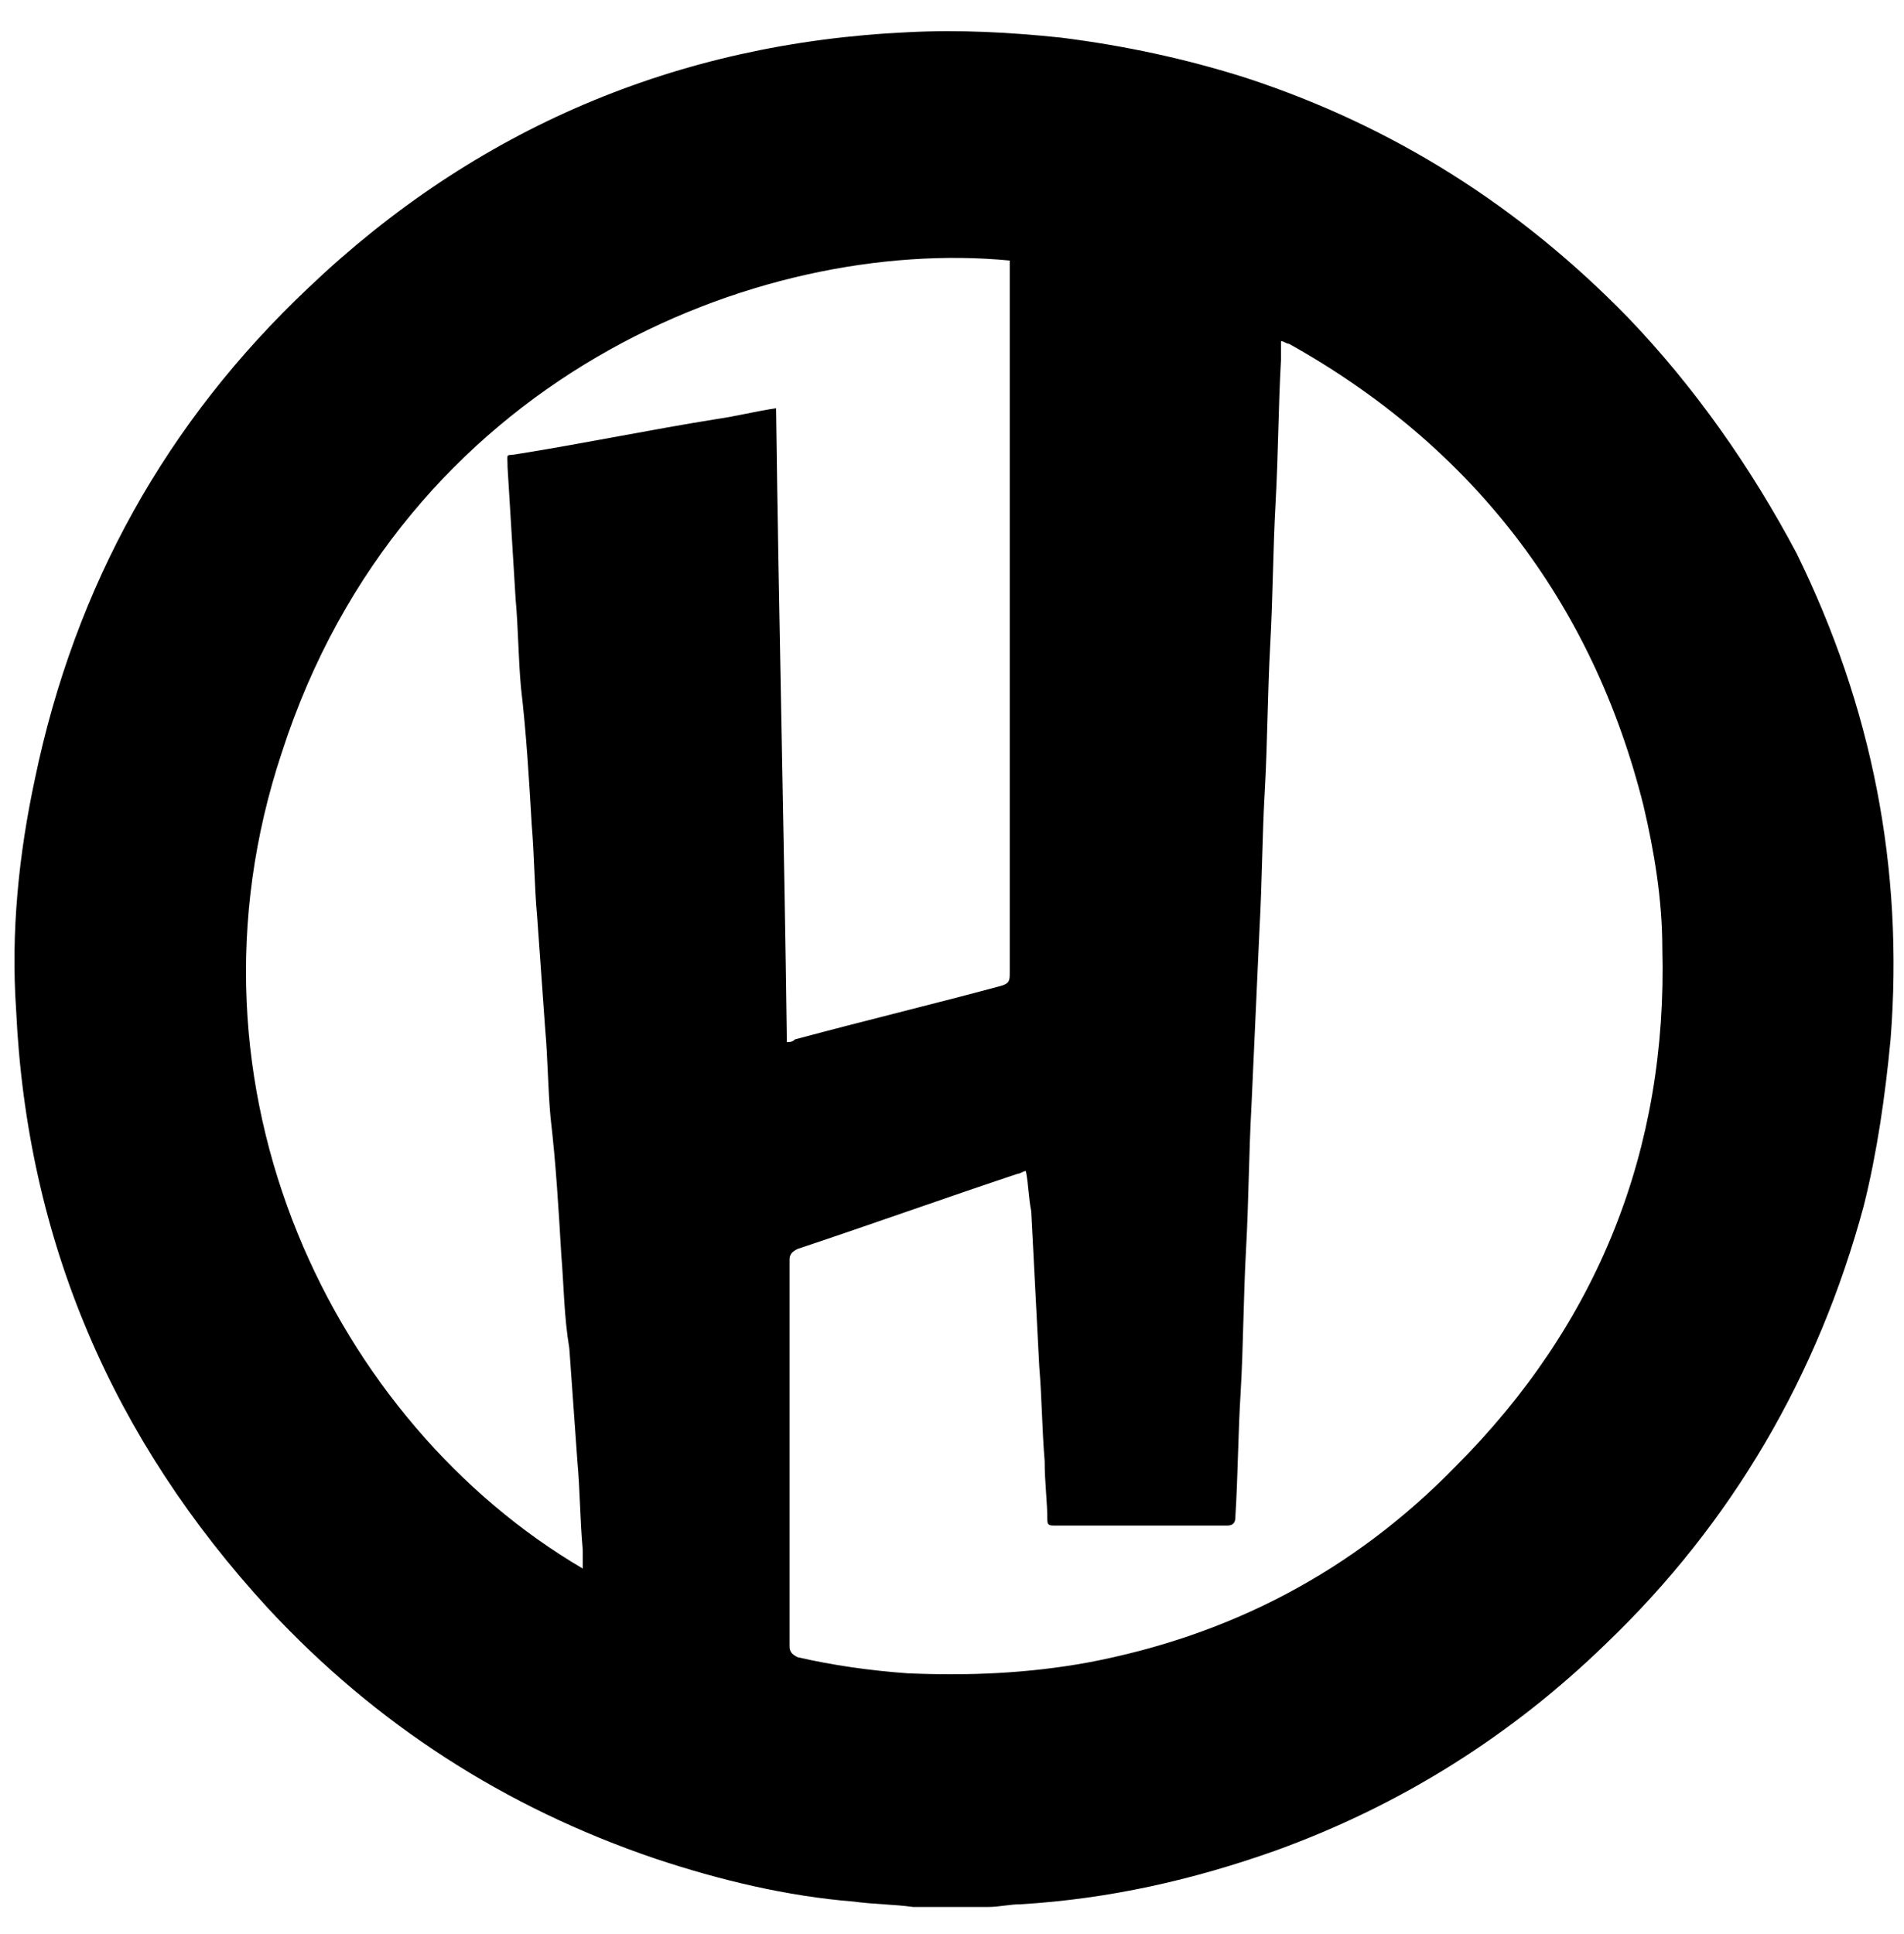 <?xml version="1.0" encoding="utf-8"?>
<!-- Generator: Adobe Illustrator 27.3.1, SVG Export Plug-In . SVG Version: 6.00 Build 0)  -->
<!DOCTYPE svg PUBLIC "-//W3C//DTD SVG 1.1//EN" "http://www.w3.org/Graphics/SVG/1.1/DTD/svg11.dtd">
<svg version="1.1" id="Layer_1" xmlns:x="http://ns.adobe.com/Extensibility/1.0/" xmlns:i="http://ns.adobe.com/AdobeIllustrator/10.0/" xmlns:graph="http://ns.adobe.com/Graphs/1.0/"
	 xmlns="http://www.w3.org/2000/svg" xmlns:xlink="http://www.w3.org/1999/xlink" x="0px" y="0px" width="70.9px" height="72px"
	 viewBox="0 0 70.9 72" style="enable-background:new 0 0 70.9 72;" xml:space="preserve">
<g>
	<g>
		<path d="M36.8,71c-0.9,0-1.7,0-2.6,0c-0.1,0-0.1,0-0.2,0c-0.7-0.1-1.5-0.1-2.2-0.2c-2.5-0.2-5-0.8-7.4-1.6
			c-5.6-1.9-10.4-5-14.4-9.3C4.2,53.6,1,46.2,0.6,37.6c-0.2-2.9,0.1-5.8,0.7-8.6c1.5-7.2,4.9-13.3,10.2-18.3
			c6.2-5.9,13.7-9.1,22.3-9.5c1.9-0.1,3.8,0,5.7,0.2c2.4,0.3,4.7,0.8,6.9,1.5c5.5,1.8,10.2,4.8,14.2,8.9c2.5,2.6,4.6,5.6,6.3,8.8
			c2.8,5.7,4,11.7,3.5,18.1c-0.2,2.1-0.5,4.2-1,6.2c-1.7,6.3-4.9,11.8-9.6,16.3c-3.5,3.4-7.6,6-12.3,7.7c-3.1,1.1-6.2,1.8-9.5,2
			C37.6,70.9,37.2,71,36.8,71z M38.2,43.6c-0.1,0-0.2,0.1-0.3,0.1c-2.7,0.9-5.5,1.9-8.2,2.8c-0.2,0.1-0.3,0.2-0.3,0.4
			c0,4.8,0,9.6,0,14.4c0,0.2,0.1,0.3,0.3,0.4c1.3,0.3,2.7,0.5,4.1,0.6c2.3,0.1,4.5,0,6.7-0.4c5.3-1,9.9-3.4,13.7-7.3
			c5.3-5.3,7.9-11.8,7.7-19.3c0-1.8-0.3-3.6-0.7-5.3c-1.9-7.6-6.4-13.4-13.2-17.2c-0.1,0-0.2-0.1-0.3-0.1c0,0.3,0,0.5,0,0.7
			c-0.1,1.8-0.1,3.5-0.2,5.3c-0.1,1.8-0.1,3.5-0.2,5.3c-0.1,1.8-0.1,3.6-0.2,5.4c-0.1,1.7-0.1,3.4-0.2,5.2c-0.1,2.2-0.2,4.4-0.3,6.6
			c-0.1,1.8-0.1,3.5-0.2,5.3c-0.1,1.8-0.1,3.6-0.2,5.3c-0.1,1.6-0.1,3.1-0.2,4.7c0,0.2-0.1,0.3-0.3,0.3c-1.1,0-2.2,0-3.3,0
			c-1,0-2.1,0-3.1,0c-0.2,0-0.3,0-0.3-0.2c0-0.7-0.1-1.4-0.1-2.2c-0.1-1.2-0.1-2.3-0.2-3.5c-0.1-1.9-0.2-3.9-0.3-5.8
			C38.3,44.6,38.3,44.1,38.2,43.6z M21.7,58.4c0-0.3,0-0.5,0-0.7c-0.1-1.1-0.1-2.2-0.2-3.3c-0.1-1.4-0.2-2.8-0.3-4.2
			C21,49,21,47.9,20.9,46.7c-0.1-1.7-0.2-3.4-0.4-5.1c-0.1-1.1-0.1-2.2-0.2-3.3c-0.1-1.4-0.2-2.8-0.3-4.2c-0.1-1.1-0.1-2.2-0.2-3.4
			c-0.1-1.7-0.2-3.4-0.4-5.1c-0.1-1.1-0.1-2.2-0.2-3.3c-0.1-1.6-0.2-3.3-0.3-4.9c0-0.6-0.1-0.4,0.4-0.5c2.5-0.4,4.9-0.9,7.4-1.3
			c0.7-0.1,1.5-0.3,2.2-0.4c0.1,7.9,0.3,15.8,0.4,23.6c0.1,0,0.2,0,0.3-0.1c2.6-0.7,5.1-1.3,7.7-2c0.3-0.1,0.3-0.2,0.3-0.5
			c0-4.1,0-8.1,0-12.2c0-2.9,0-5.9,0-8.8c0-1.8,0-3.7,0-5.5C28.2,8.8,15,14.1,10.5,28C6.3,40.6,12.5,53,21.7,58.4z"/>
	</g>
</g>
</svg>
